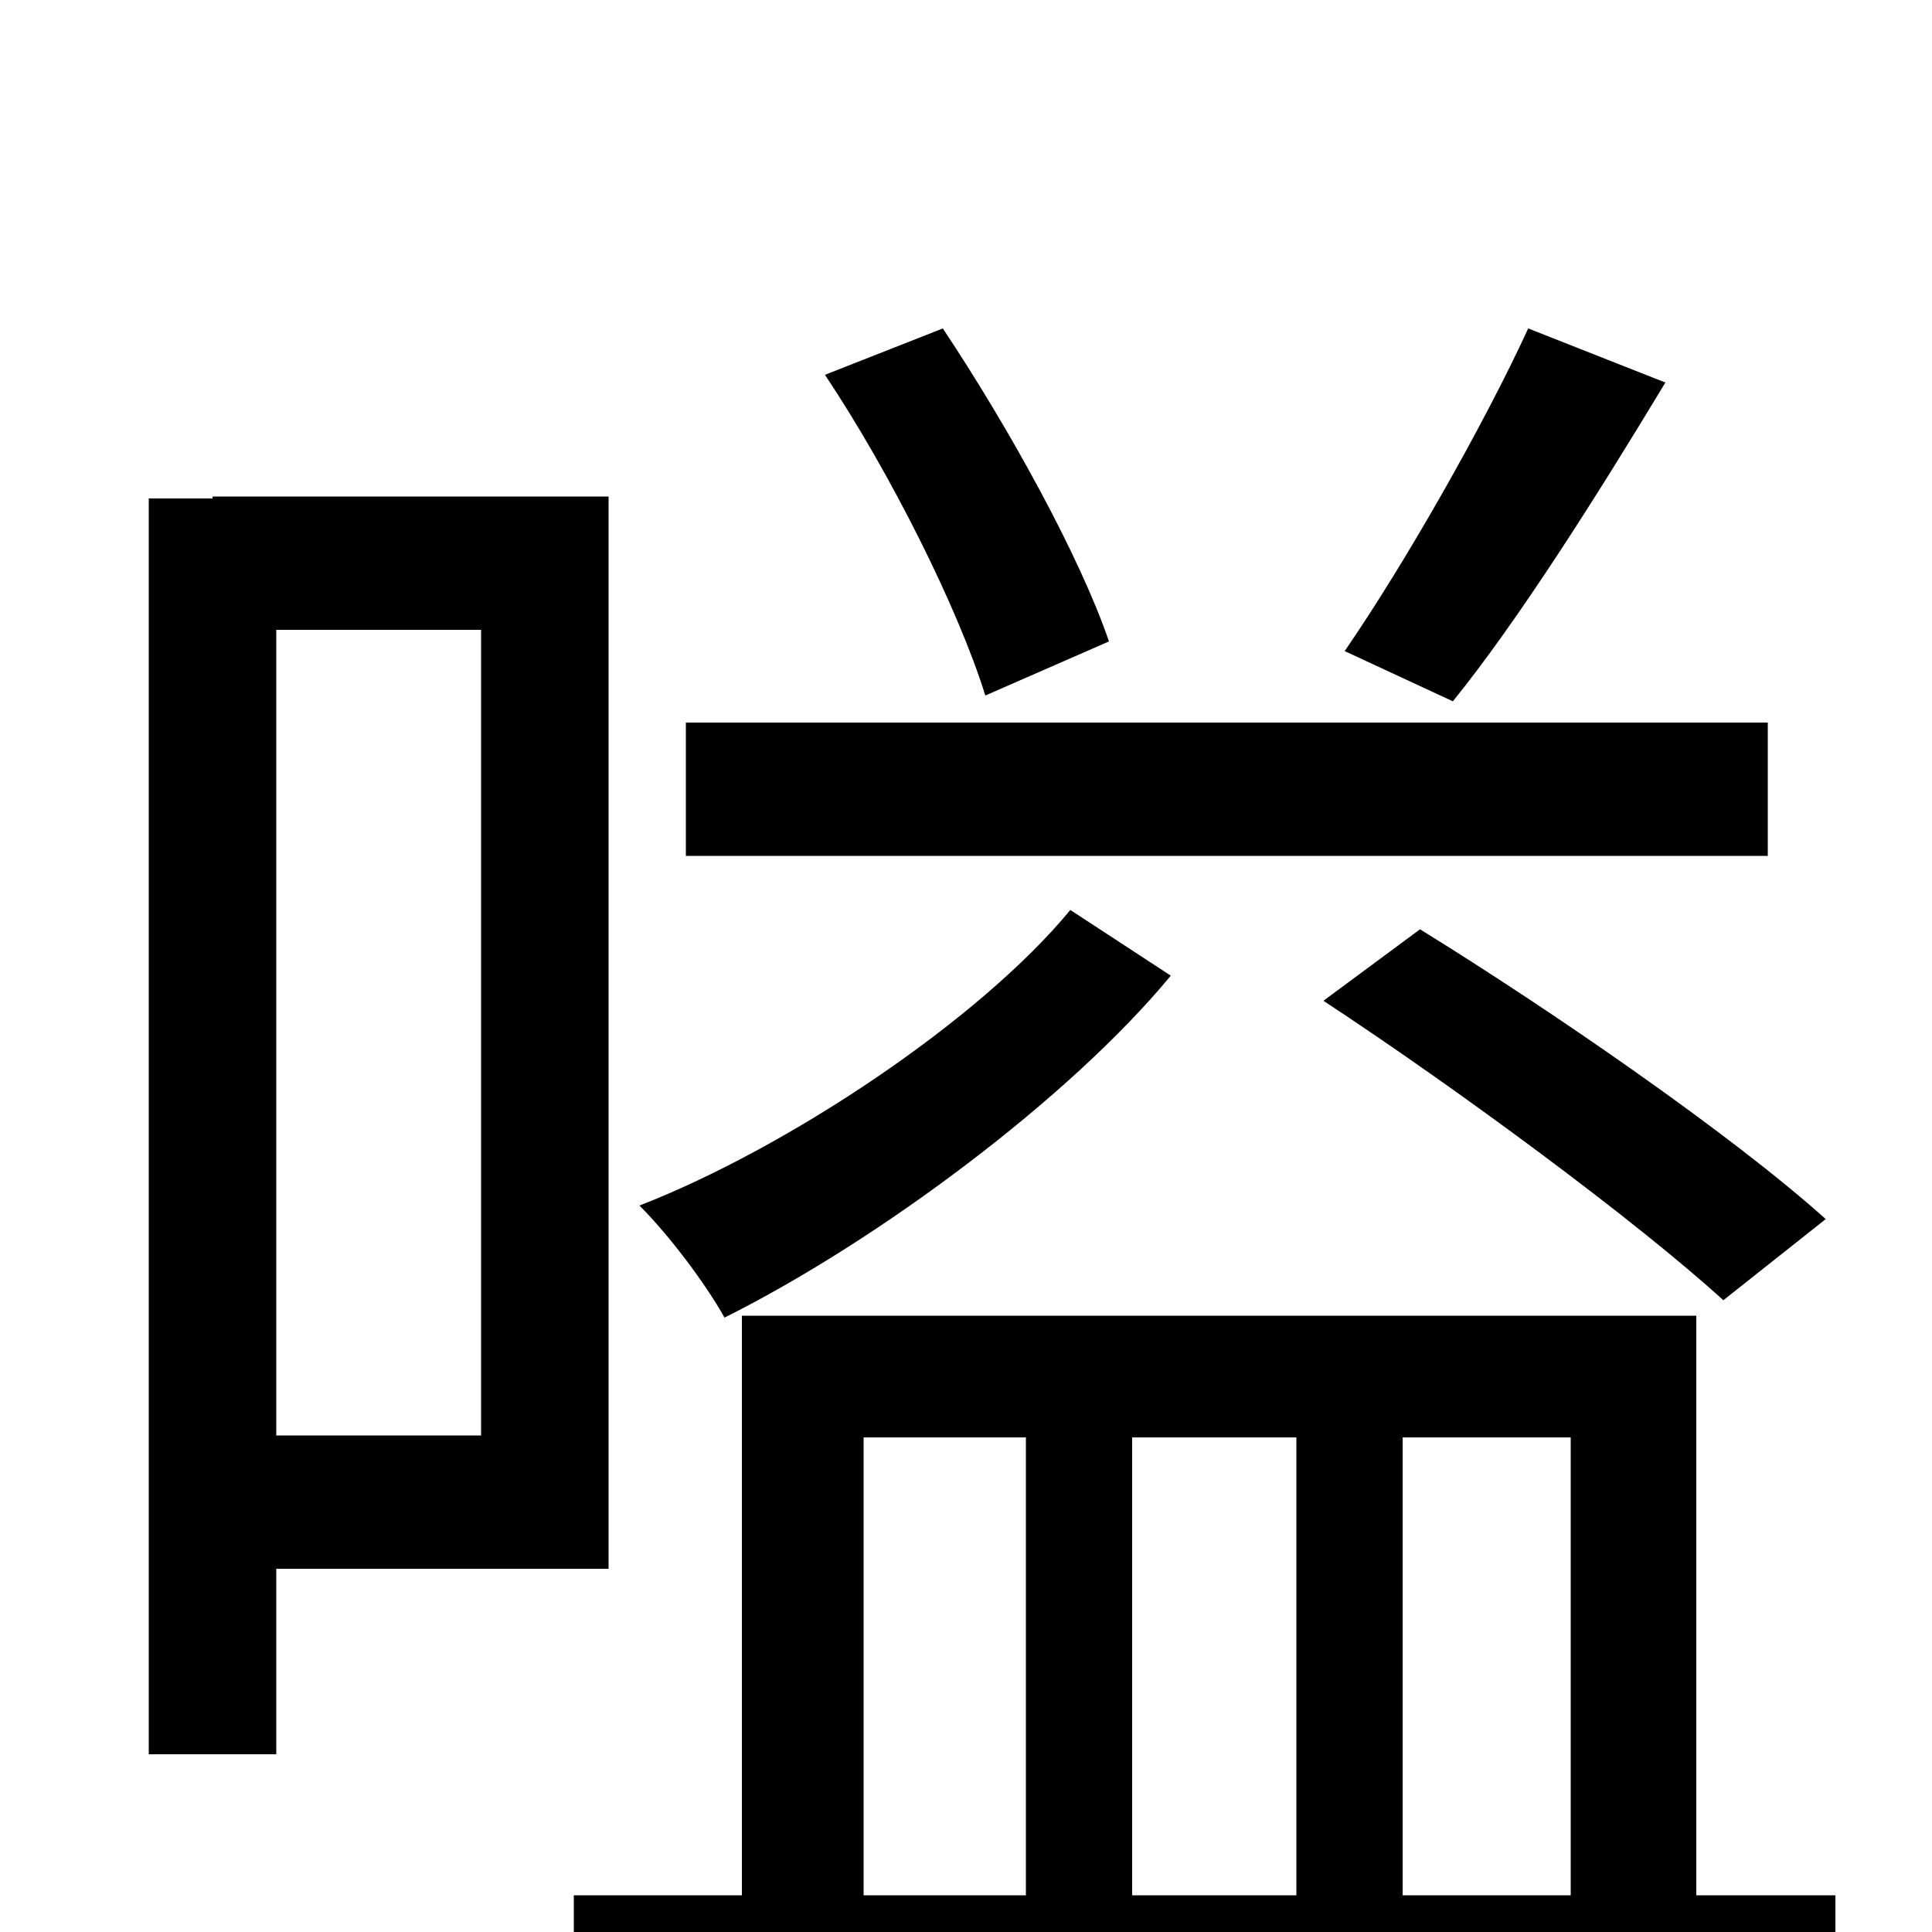 <svg xmlns="http://www.w3.org/2000/svg" viewBox="0 -1000 1000 1000">
	<path fill="#000000" d="M791 -830C768 -780 727 -708 696 -663L752 -637C786 -679 827 -744 862 -802ZM574 -668C559 -712 522 -779 488 -830L427 -806C461 -755 496 -685 510 -640ZM915 -626H355V-557H915ZM685 -482C755 -436 847 -368 892 -327L945 -369C896 -413 803 -477 735 -519ZM554 -529C507 -472 408 -406 331 -376C346 -361 365 -336 375 -318C455 -358 554 -432 606 -495ZM249 -257H143V-674H249ZM315 -188V-743H110V-742H77V-92H143V-188ZM447 -256H531V-19H447ZM671 -256V-19H586V-256ZM813 -256V-19H726V-256ZM878 -19V-319H384V-19H297V47H950V-19Z"/>
</svg>